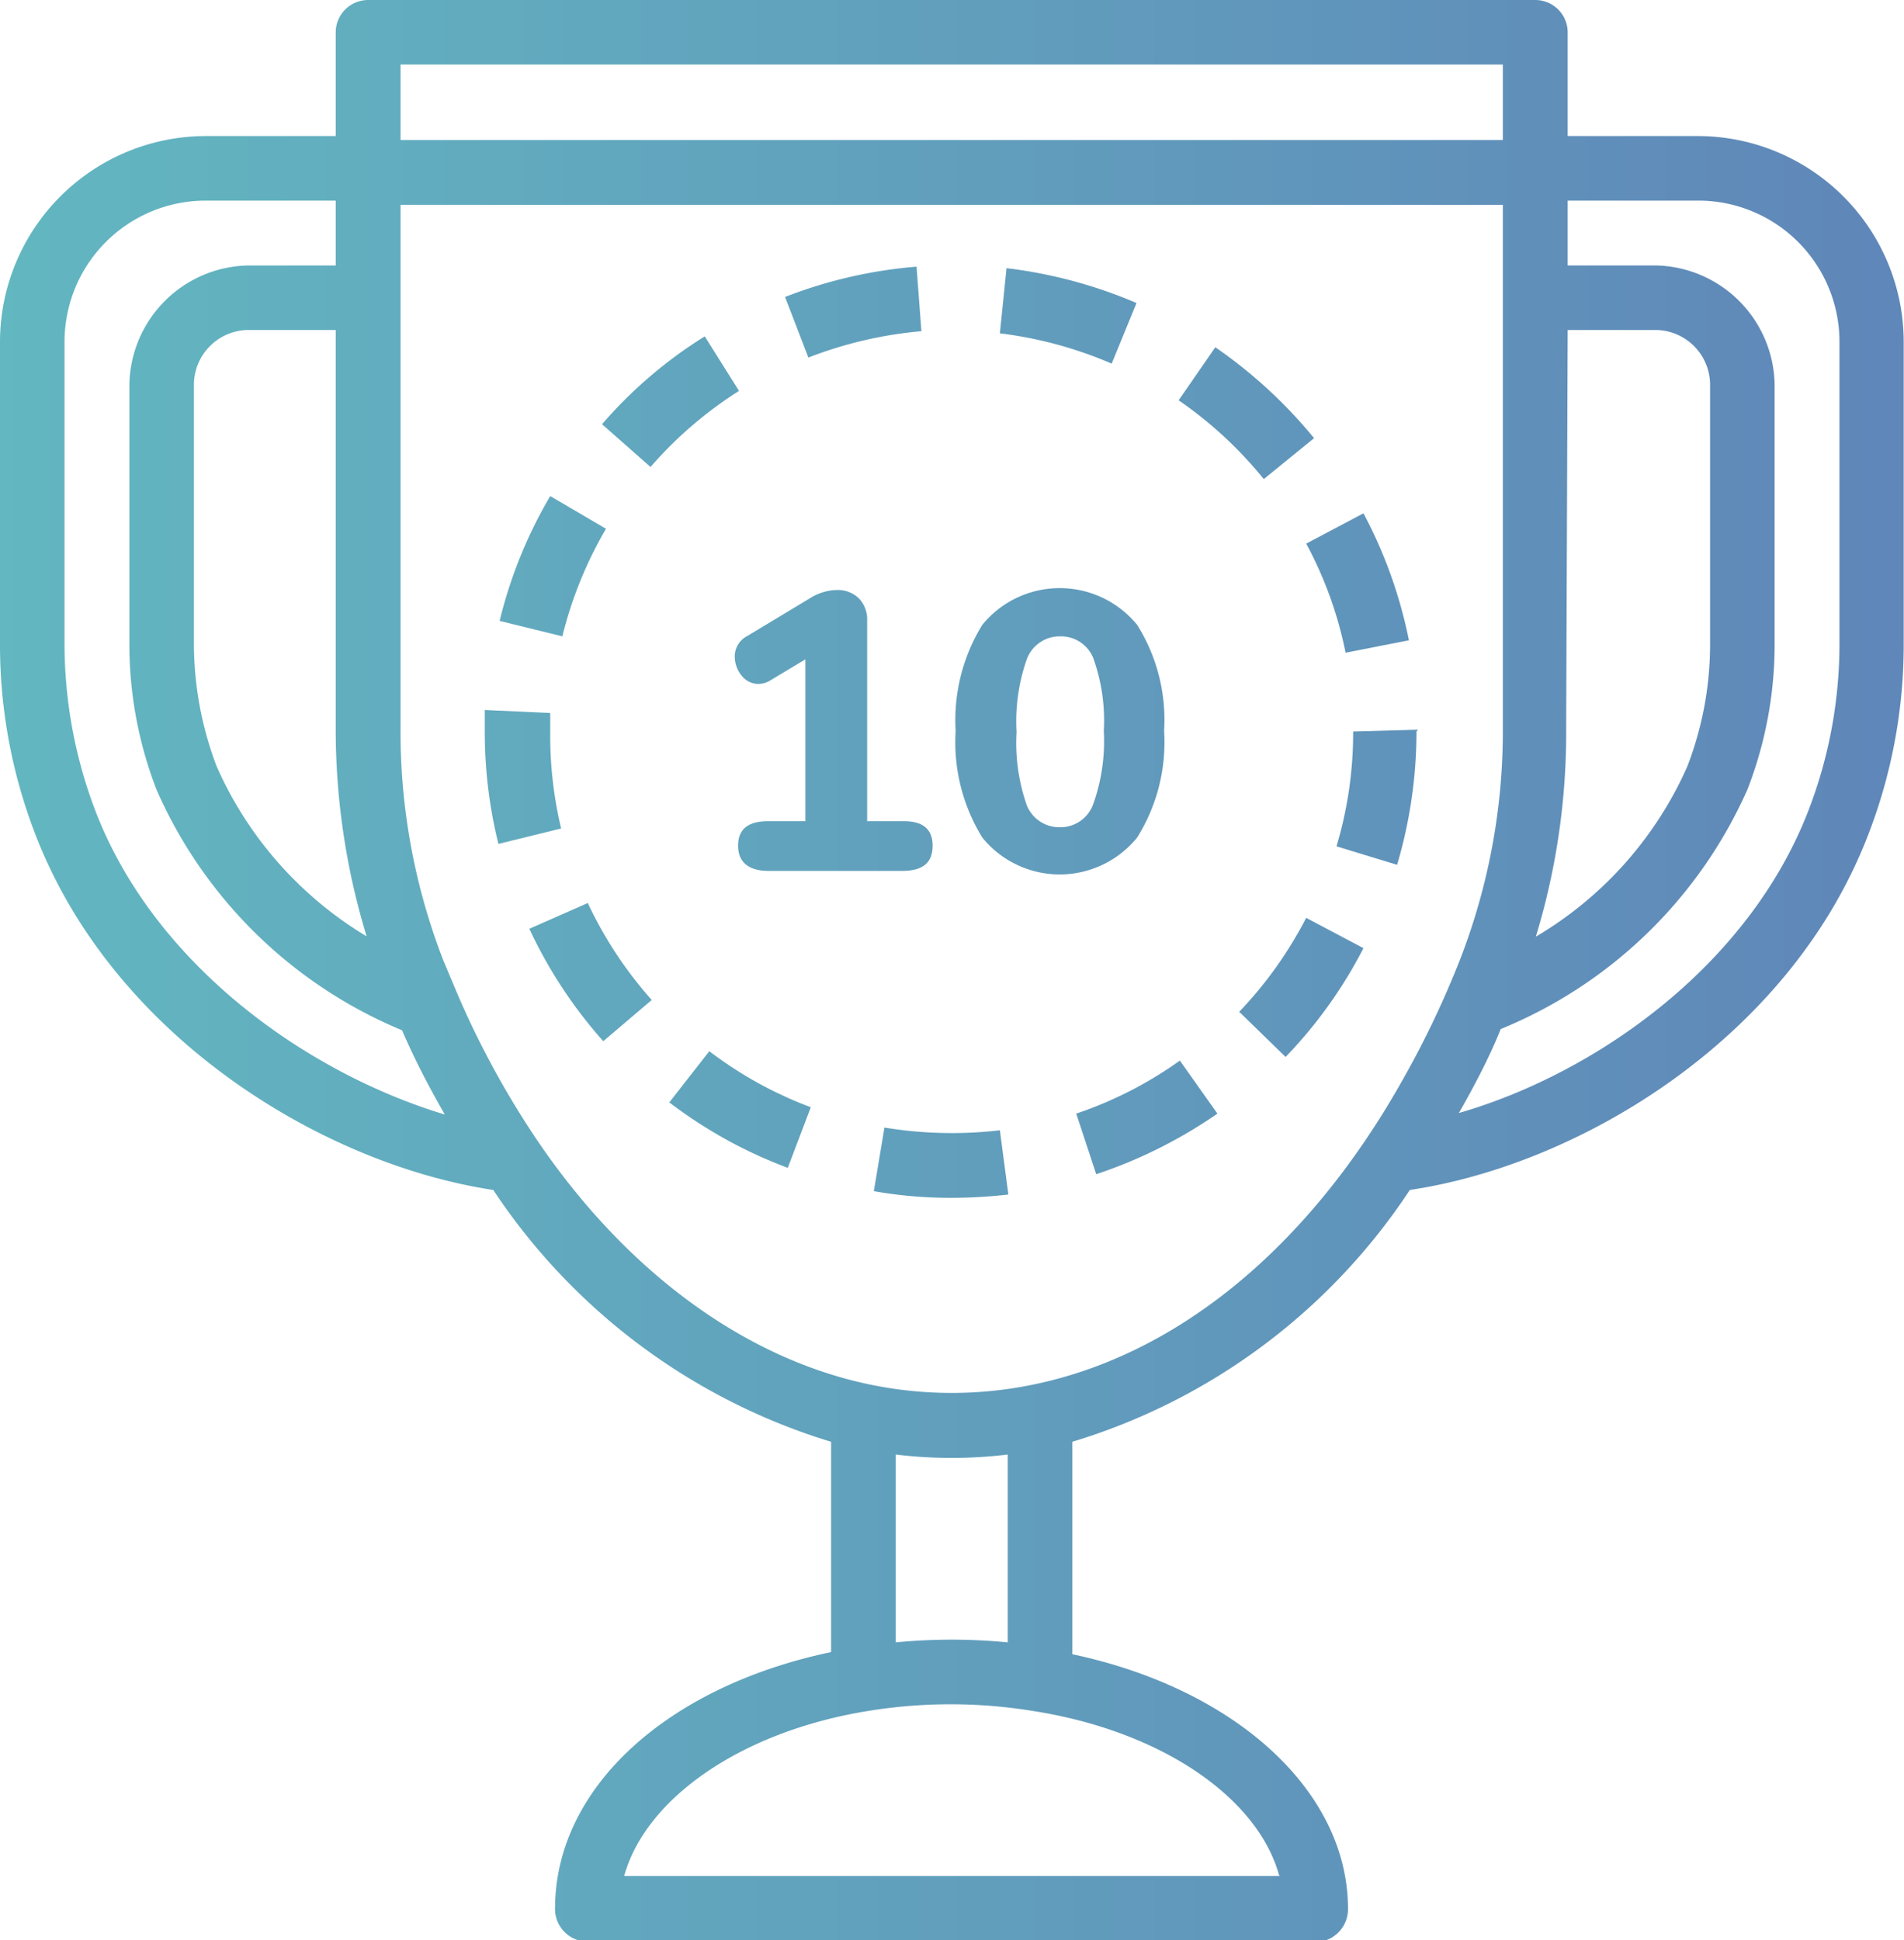 <svg data-name="Layer 1" xmlns="http://www.w3.org/2000/svg" xmlns:xlink="http://www.w3.org/1999/xlink" viewBox="0 0 62.84 64.03"><defs><linearGradient id="a" x1="-13.28" y1="32.02" x2="90.72" y2="32.02" gradientUnits="userSpaceOnUse"><stop offset="0" stop-color="#63c1c2"/><stop offset="1" stop-color="#5e71b5"/></linearGradient><linearGradient id="b" x1="-13.28" y1="10.28" x2="90.72" y2="10.28" xlink:href="#a"/><linearGradient id="c" x1="-13.28" y1="36.61" x2="90.72" y2="36.61" xlink:href="#a"/><linearGradient id="d" x1="-13.28" y1="36.91" x2="90.72" y2="36.91" xlink:href="#a"/><linearGradient id="e" x1="-13.28" y1="13.24" x2="90.72" y2="13.24" xlink:href="#a"/><linearGradient id="f" x1="-13.28" y1="25.64" x2="90.72" y2="25.64" xlink:href="#a"/><linearGradient id="g" x1="-13.28" y1="38.37" x2="90.72" y2="38.37" xlink:href="#a"/><linearGradient id="h" x1="-13.28" y1="10.42" x2="90.72" y2="10.42" xlink:href="#a"/><linearGradient id="i" x1="-13.28" y1="32.06" x2="90.72" y2="32.06" xlink:href="#a"/><linearGradient id="j" x1="-13.28" y1="18.69" x2="90.72" y2="18.69" xlink:href="#a"/><linearGradient id="k" x1="-13.28" y1="13.63" x2="90.72" y2="13.63" xlink:href="#a"/><linearGradient id="l" x1="-13.28" y1="19.24" x2="90.72" y2="19.24" xlink:href="#a"/><linearGradient id="m" x1="-13.28" y1="32.59" x2="90.72" y2="32.59" xlink:href="#a"/><linearGradient id="n" x1="-13.28" y1="26.31" x2="90.72" y2="26.31" xlink:href="#a"/><linearGradient id="o" x1="-13.28" y1="24.11" x2="90.72" y2="24.11" xlink:href="#a"/><linearGradient id="p" x1="-13.28" y1="24.13" x2="90.72" y2="24.13" xlink:href="#a"/></defs><path d="M56.05 4.49h-4.31V1.07A1.07 1.07 0 0 0 50.67 0H12.15a1.07 1.07 0 0 0-1.07 1.07v3.42H6.79A6.8 6.8 0 0 0 0 11.28v9.91a17.37 17.37 0 0 0 1.2 6.43c2.59 6.62 9.45 10.8 15.08 11.65a20.54 20.54 0 0 0 11.15 8.31v6.94C22 55.66 18.35 59 18.32 62.93A1.08 1.08 0 0 0 19 64a1.16 1.16 0 0 0 .42.08h24a1.16 1.16 0 0 0 .42-.08 1.09 1.09 0 0 0 .65-1c0-3.9-3.72-7.27-9.1-8.41v-7.01a20.41 20.41 0 0 0 11.14-8.31c5.64-.84 12.51-5 15.1-11.65a17.37 17.37 0 0 0 1.2-6.43v-9.91a6.8 6.8 0 0 0-6.78-6.79zm-4.31 6.4h2.89a1.81 1.81 0 0 1 1.81 1.81v8.49a11.22 11.22 0 0 1-.75 4.1 12.3 12.3 0 0 1-5 5.62 23.11 23.11 0 0 0 1-6.88zM49.6 2.13v2.49H13.22V2.13zM12.1 30.9a12.37 12.37 0 0 1-4.95-5.61 11.43 11.43 0 0 1-.75-4.1V12.7a1.81 1.81 0 0 1 1.81-1.81h2.87V24a23.41 23.41 0 0 0 1.02 6.9zm-8.92-4.06a15.49 15.49 0 0 1-1.05-5.65v-9.91a4.66 4.66 0 0 1 4.66-4.66h4.29v2.14H8.21a4 4 0 0 0-3.94 3.94v8.49a13.3 13.3 0 0 0 .9 4.88 15.21 15.21 0 0 0 8.1 7.93c.43 1 .9 1.89 1.41 2.78-4.51-1.36-9.52-4.88-11.5-9.94zM33.26 48v6.2a19.06 19.06 0 0 0-3.7 0V48a15.27 15.27 0 0 0 3.7 0zm9 13.91H20.6c.71-2.57 3.88-4.78 8.07-5.45a16.87 16.87 0 0 1 5.4 0c4.27.66 7.45 2.87 8.15 5.44zm-8.15-16.22a13.27 13.27 0 0 1-5.4 0c-4.1-.85-8-3.69-10.94-8a29.26 29.26 0 0 1-2.72-5l-.42-1A20.84 20.84 0 0 1 13.22 24V6.76H49.6V24a20.84 20.84 0 0 1-1.41 7.66 31.08 31.08 0 0 1-1.91 4c-3.1 5.51-7.42 9.05-12.17 10.03zm26.6-24.5a15.29 15.29 0 0 1-1.06 5.65c-2 5.07-7 8.59-11.5 9.89.5-.88 1-1.82 1.38-2.77a15.19 15.19 0 0 0 8.14-7.9 13.21 13.21 0 0 0 .9-4.87V12.7a4 4 0 0 0-3.94-3.94h-2.89V6.62h4.31a4.66 4.66 0 0 1 4.66 4.66v9.91z" fill="url(#a)"/><path d="M30.41 10.93l-.16-2.13a15.35 15.35 0 0 0-4.34 1l.77 2a13.54 13.54 0 0 1 3.73-.87z" fill="url(#b)"/><path d="M22.09 36.38A15.22 15.22 0 0 0 26 38.54l.76-2a13.06 13.06 0 0 1-3.35-1.85z" fill="url(#c)"/><path d="M35.52 36.75l.66 2a15.75 15.75 0 0 0 4-2L38.94 35a13 13 0 0 1-3.42 1.75z" fill="url(#d)"/><path d="M24.39 12.9l-1.13-1.8a14.8 14.8 0 0 0-3.39 2.9l1.6 1.41a13.34 13.34 0 0 1 2.92-2.51z" fill="url(#e)"/><path d="M18.16 24.14v-.61l-2.16-.1v.71a15.32 15.32 0 0 0 .45 3.71l2.07-.51a13.16 13.16 0 0 1-.36-3.2z" fill="url(#f)"/><path d="M29.19 37.21l-.35 2.1a14.7 14.7 0 0 0 2.57.22 16.61 16.61 0 0 0 1.87-.11L33 37.3a13.66 13.66 0 0 1-3.81-.09z" fill="url(#g)"/><path d="M37.51 10a15.57 15.57 0 0 0-4.29-1.15L33 11a13.44 13.44 0 0 1 3.69 1z" fill="url(#h)"/><path d="M17.47 30.65a15.27 15.27 0 0 0 2.44 3.71l1.6-1.36a13.24 13.24 0 0 1-2.11-3.2z" fill="url(#i)"/><path d="M20 17.45l-1.84-1.08a15.18 15.18 0 0 0-1.67 4.12l2.07.51A13.37 13.37 0 0 1 20 17.45z" fill="url(#j)"/><path d="M41.71 15.81l1.66-1.35a15.79 15.79 0 0 0-3.26-3l-1.21 1.75a13.35 13.35 0 0 1 2.81 2.6z" fill="url(#k)"/><path d="M44.41 21.54l2.09-.41a15.3 15.3 0 0 0-1.5-4.19l-1.89 1a12.92 12.92 0 0 1 1.3 3.6z" fill="url(#l)"/><path d="M40.9 33.39l1.53 1.49A15.14 15.14 0 0 0 45 31.29l-1.89-1a13.37 13.37 0 0 1-2.21 3.1z" fill="url(#m)"/><path d="M46.8 24.08l-2.14.06a13.07 13.07 0 0 1-.55 3.79l2 .61a15.51 15.51 0 0 0 .64-4.4z" fill="url(#n)"/><path d="M30.78 27.91c0 .55-.31.83-1 .83h-4.42c-.64 0-1-.28-1-.83s.33-.81 1-.81h1.22v-5.34l-1.15.69a.75.75 0 0 1-.4.12.7.7 0 0 1-.55-.27 1 1 0 0 1-.23-.62.76.76 0 0 1 .41-.69l2.06-1.24a1.73 1.73 0 0 1 .92-.28 1 1 0 0 1 .7.27 1 1 0 0 1 .28.73v6.63h1.21c.64 0 .95.27.95.81z" fill="url(#o)"/><path d="M32.42 27.64a6 6 0 0 1-.88-3.52 6 6 0 0 1 .88-3.5 3.3 3.3 0 0 1 5.11 0 5.89 5.89 0 0 1 .89 3.5 5.92 5.92 0 0 1-.89 3.52 3.29 3.29 0 0 1-5.11 0zm3.66-1.1a6.2 6.2 0 0 0 .35-2.42 6.11 6.11 0 0 0-.35-2.41A1.15 1.15 0 0 0 35 21a1.16 1.16 0 0 0-1.11.75 6.21 6.21 0 0 0-.34 2.41 6.23 6.23 0 0 0 .34 2.42 1.16 1.16 0 0 0 1.11.72 1.15 1.15 0 0 0 1.08-.76z" fill="url(#p)"/></svg>